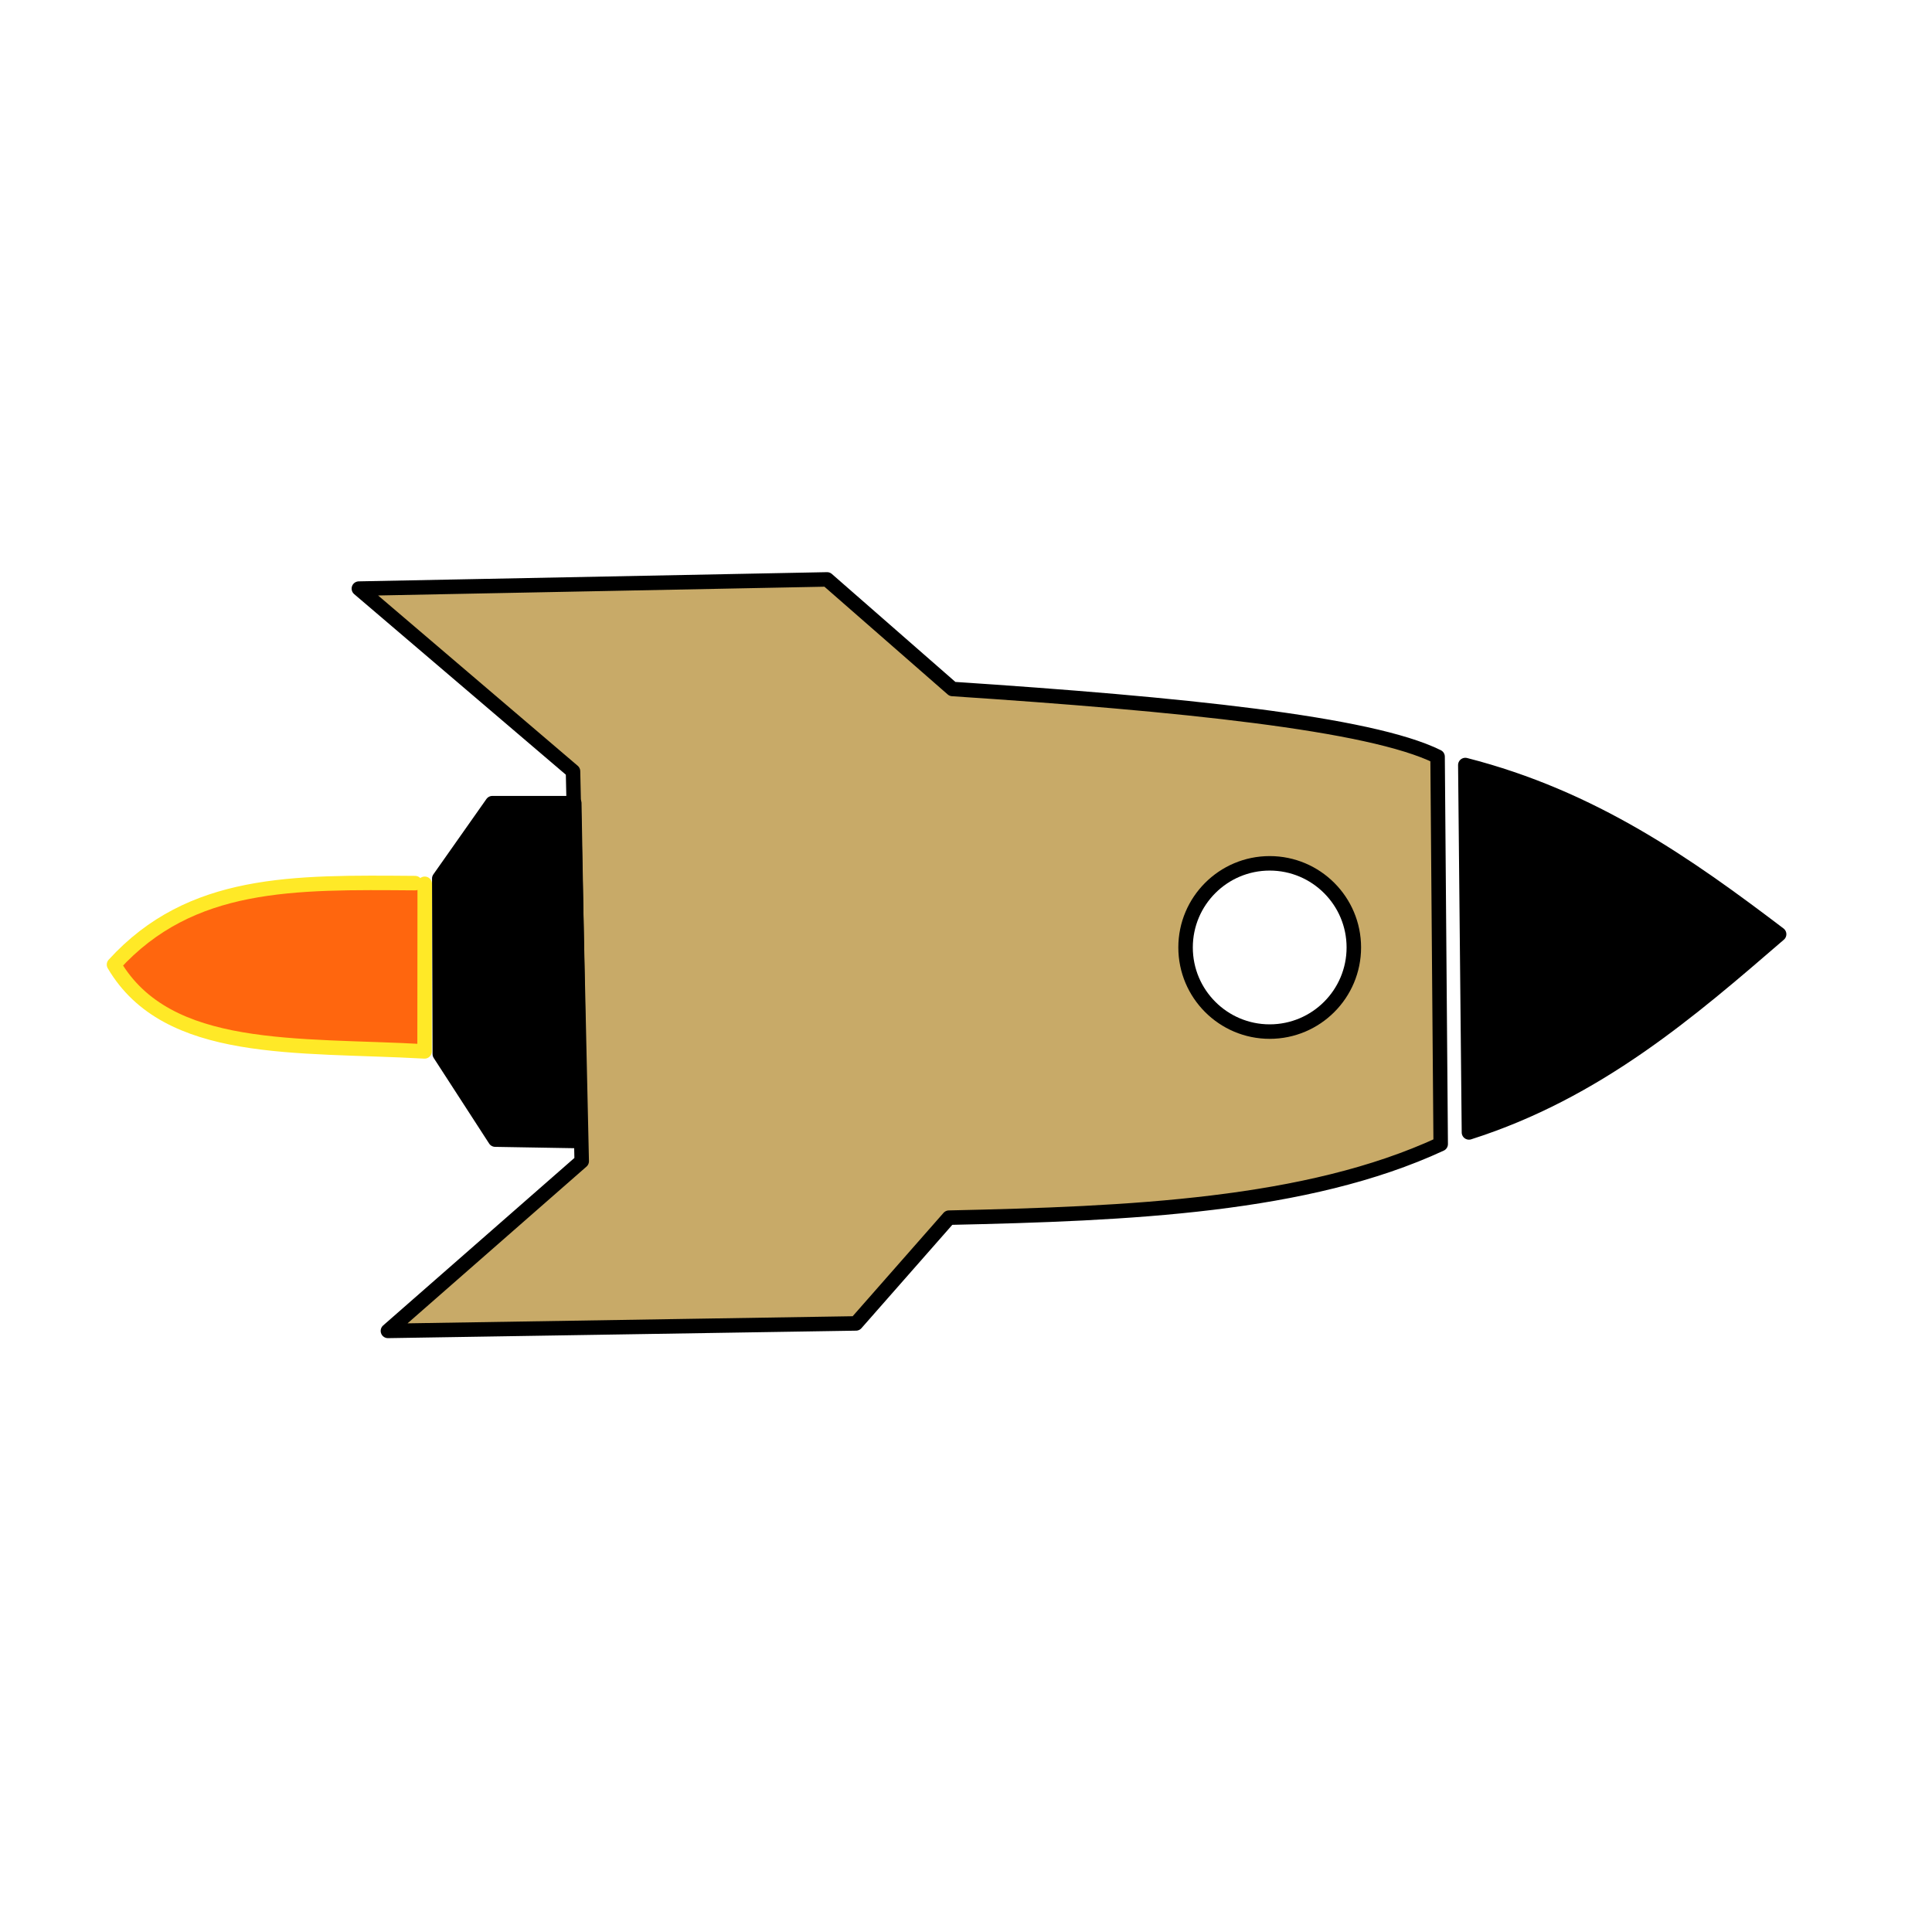 <?xml version="1.0" encoding="UTF-8" standalone="no"?>
<!DOCTYPE svg PUBLIC "-//W3C//DTD SVG 1.1//EN" "http://www.w3.org/Graphics/SVG/1.1/DTD/svg11.dtd">
<svg width="100%" height="100%" viewBox="0 0 100 100" version="1.1" xmlns="http://www.w3.org/2000/svg" xmlns:xlink="http://www.w3.org/1999/xlink" xml:space="preserve" xmlns:serif="http://www.serif.com/" style="fill-rule:evenodd;clip-rule:evenodd;stroke-linecap:round;stroke-linejoin:round;stroke-miterlimit:1.5;">
    <g id="rocket">
        <g transform="matrix(1,0,0,1,5,0)">
            <path d="M44.299,35.662C56.049,36.437 65.91,37.431 69.409,39.166L69.57,59.216C62.64,62.427 53.455,62.822 44.118,63.026L39.306,68.5L15.079,68.887L25.109,60.102L24.659,39.922L13.575,30.466L37.81,29.99L44.299,35.662ZM60.719,44.686C63.123,44.686 65.074,46.637 65.074,49.04C65.074,51.444 63.123,53.395 60.719,53.395C58.316,53.395 56.365,51.444 56.365,49.04C56.365,46.637 58.316,44.686 60.719,44.686Z" style="fill:rgb(200,170,104);stroke:black;stroke-width:0.75px;"/>
        </g>
        <g transform="matrix(1,0,0,1,5,0)">
            <path d="M70.845,39.598L71.033,58.614C77.659,56.505 82.479,52.332 87.087,48.355C82.334,44.747 77.44,41.285 70.845,39.598" style="stroke:black;stroke-width:0.75px;"/>
        </g>
        <g transform="matrix(1,0,0,1,5,0)">
            <path d="M25.032,59.061L20.632,58.986L17.764,54.557L17.737,45.474L20.484,41.572L24.725,41.572L25.032,59.061" style="stroke:black;stroke-width:0.75px;"/>
        </g>
        <g transform="matrix(1,0,0,1,5,0)">
            <path d="M16.984,45.745L16.976,54.42C10.372,54.049 3.663,54.632 0.901,49.928C4.888,45.559 10.17,45.662 16.484,45.71" style="fill:rgb(255,102,14);stroke:rgb(255,233,39);stroke-width:0.75px;"/>
        </g>
    </g>
</svg>
